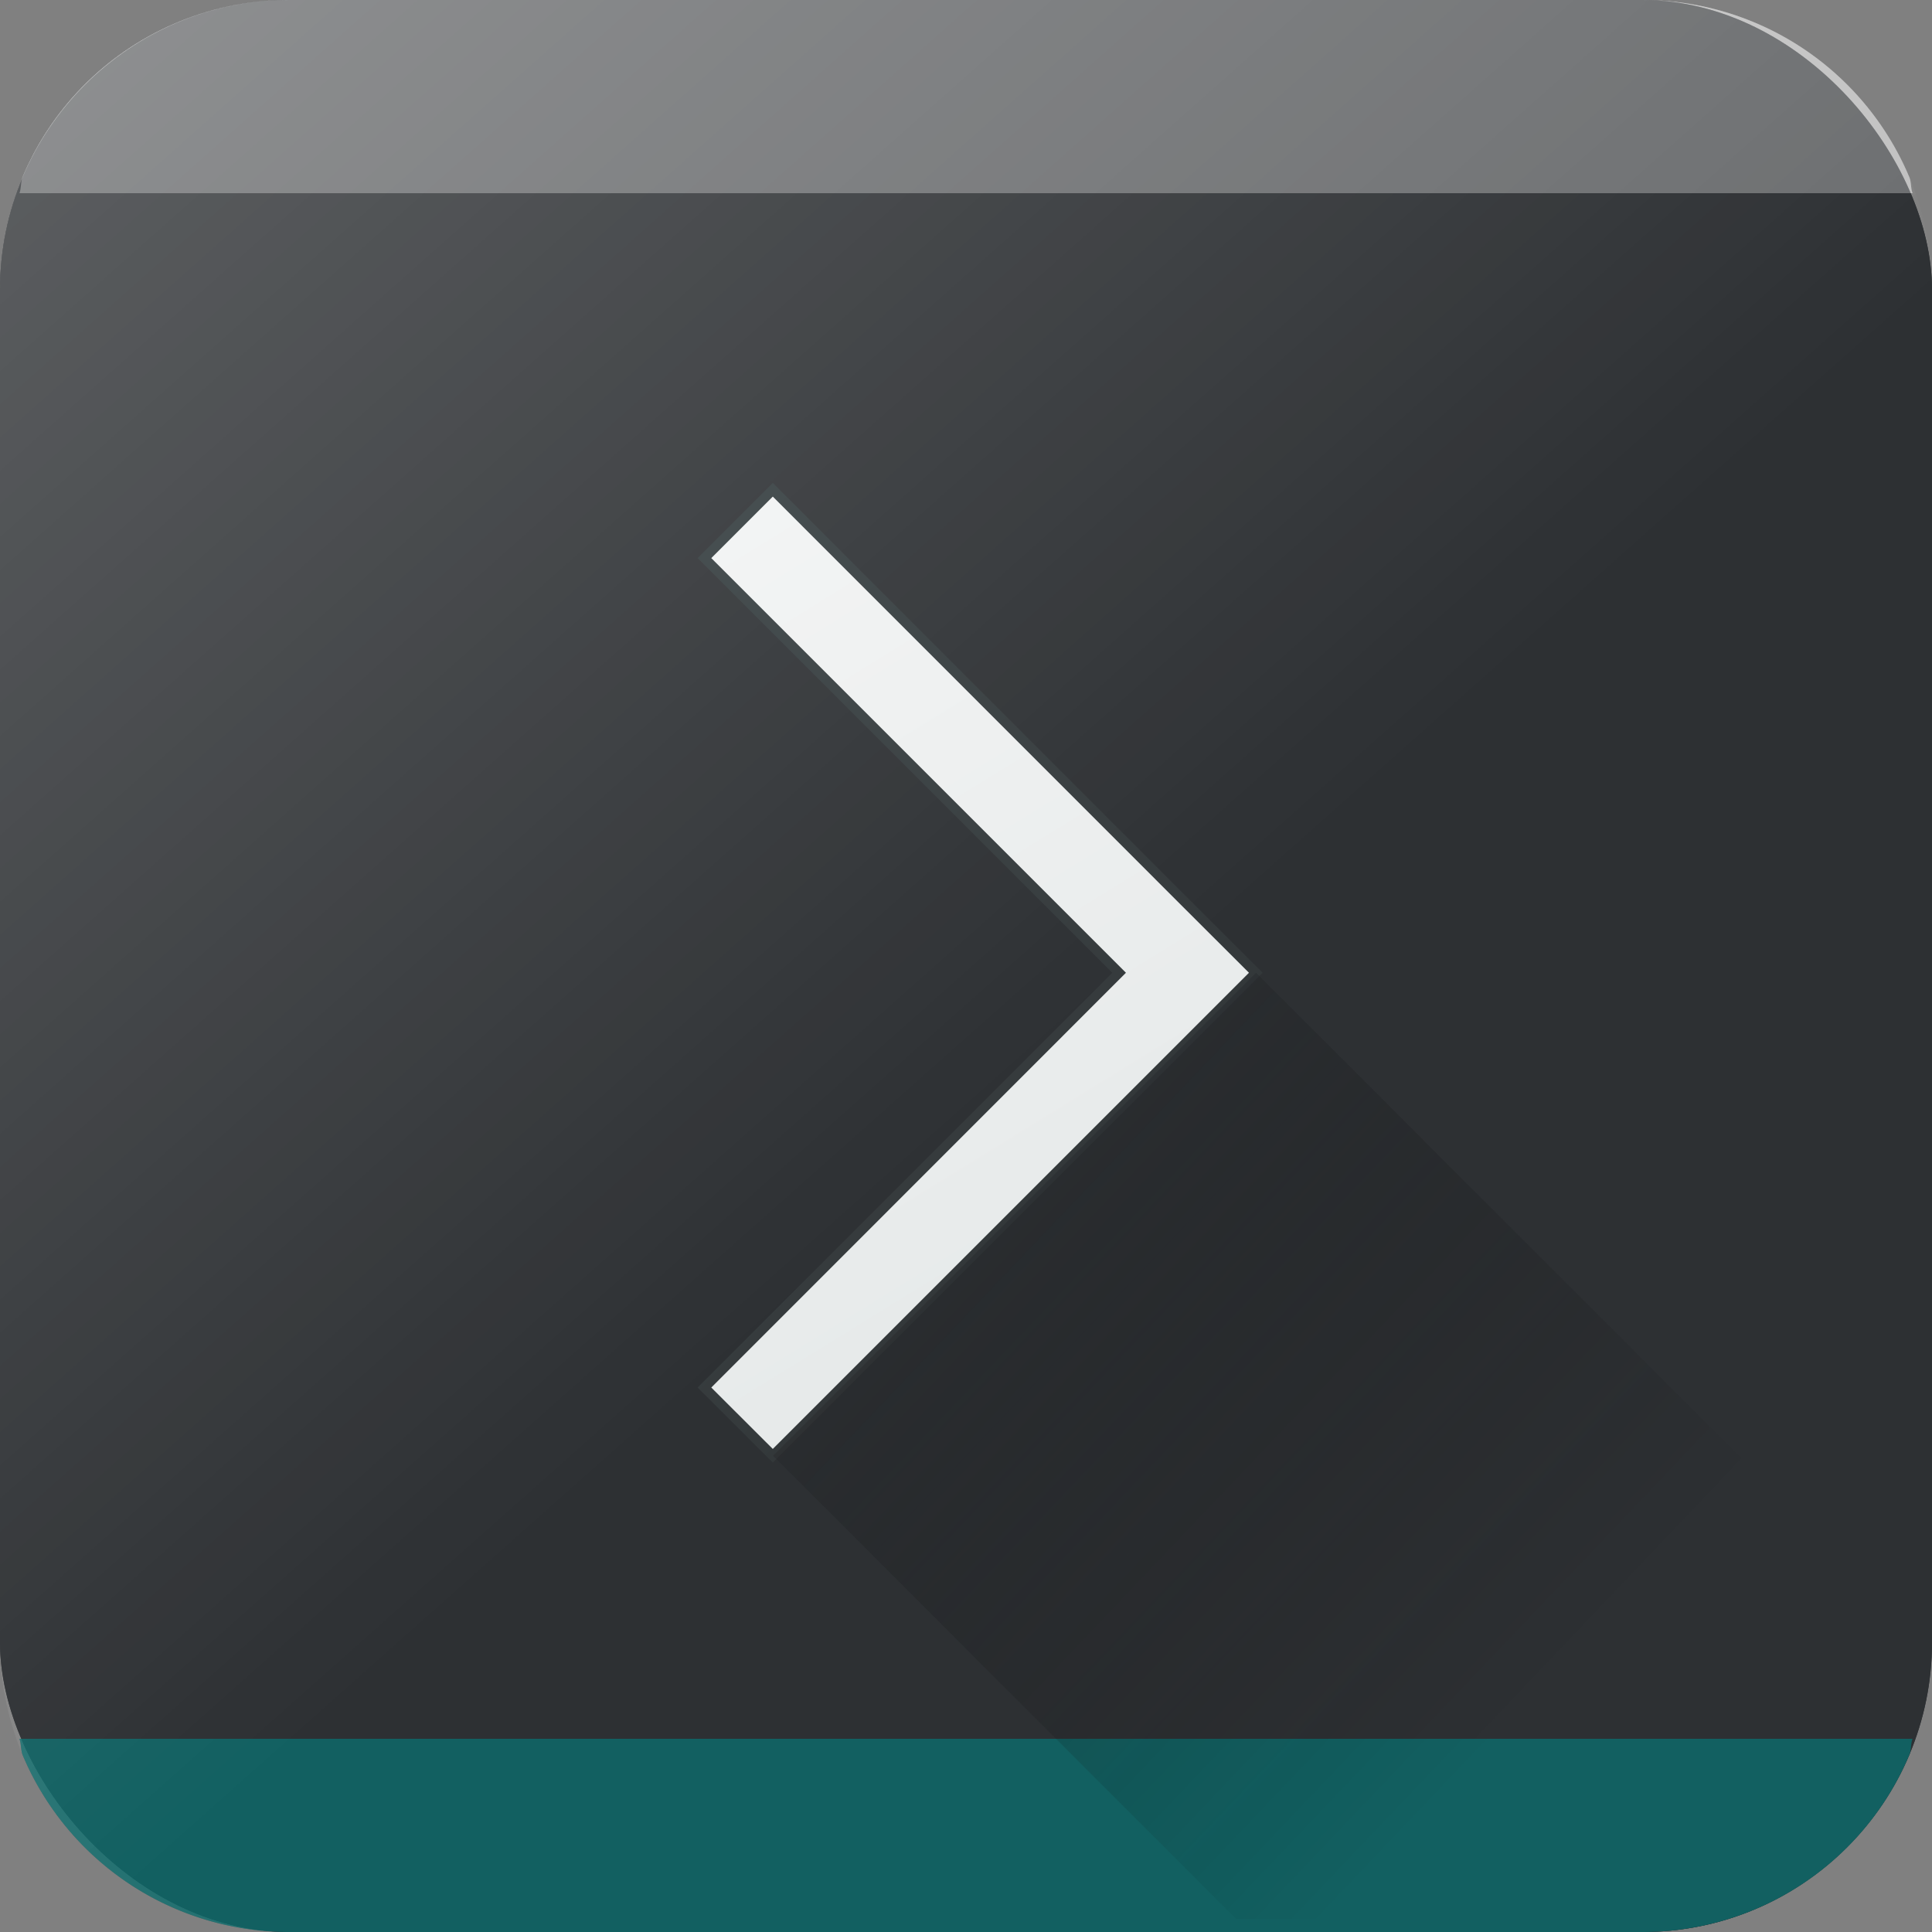 <?xml version="1.0" encoding="UTF-8" standalone="no"?>
<!-- Created with Inkscape (http://www.inkscape.org/) -->

<svg
   width="16"
   height="16"
   viewBox="0 0 16 16"
   id="svg4230"
   version="1.1"
   inkscape:version="1.2.2 (b0a8486541, 2022-12-01)"
   sodipodi:docname="utilities-terminal.svg"
   xmlns:inkscape="http://www.inkscape.org/namespaces/inkscape"
   xmlns:sodipodi="http://sodipodi.sourceforge.net/DTD/sodipodi-0.dtd"
   xmlns:xlink="http://www.w3.org/1999/xlink"
   xmlns="http://www.w3.org/2000/svg"
   xmlns:svg="http://www.w3.org/2000/svg"
   xmlns:rdf="http://www.w3.org/1999/02/22-rdf-syntax-ns#"
   xmlns:cc="http://creativecommons.org/ns#"
   xmlns:dc="http://purl.org/dc/elements/1.1/">
  <rect x="0" y="0" width="16" height="16" fill="#808080" stroke="none"/>
  <defs
     id="defs4232">
    <linearGradient
       id="c"
       y1="527.014"
       x1="406.501"
       y2="539.825"
       x2="419.974"
       gradientUnits="userSpaceOnUse"
       gradientTransform="matrix(0.397,0,0,0.397,-154.372,836.215)">
      <stop
         stop-color="#292c2f"
         id="stop17" />
      <stop
         offset="1"
         stop-opacity="0"
         id="stop19" />
    </linearGradient>
    <linearGradient
       gradientTransform="matrix(0.397,0,0,0.397,-1.539,1034.842)"
       id="b"
       y1="39.054"
       y2="11.375"
       x2="13.938"
       gradientUnits="userSpaceOnUse"
       x1="34.068">
      <stop
         stop-color="#536161"
         id="stop12"
         style="stop-color:#d9dfdf;stop-opacity:1" />
      <stop
         offset="1"
         stop-color="#f4f5f5"
         id="stop14"
         style="stop-color:#f7f7f7;stop-opacity:1" />
    </linearGradient>
    <linearGradient
       id="a"
       y1="547.634"
       y2="499.679"
       x2="388.865"
       gradientUnits="userSpaceOnUse"
       gradientTransform="matrix(0.397,0,0,0.397,-154.372,836.215)"
       x1="428.816">
      <stop
         stop-color="#2a2c2f"
         id="stop7" />
      <stop
         offset="1"
         stop-color="#536161"
         id="stop9" />
    </linearGradient>
    <linearGradient
       inkscape:collect="always"
       xlink:href="#linearGradient4214"
       id="linearGradient685"
       gradientUnits="userSpaceOnUse"
       x1="1"
       y1="0"
       x2="25"
       y2="27"
       gradientTransform="matrix(0.4,0,0,0.4,-1.6,1034.762)" />
    <linearGradient
       id="linearGradient4214">
      <stop
         offset="0"
         id="stop4216"
         stop-color="#fff"
         stop-opacity="1" />
      <stop
         offset="1"
         id="stop4218"
         stop-color="#fff"
         stop-opacity="0" />
    </linearGradient>
    <linearGradient
       inkscape:collect="always"
       xlink:href="#b-1"
       id="linearGradient1101"
       gradientUnits="userSpaceOnUse"
       gradientTransform="matrix(0.4,0,0,0.4,-1.766,1034.819)"
       x1="31.82"
       y1="43.723"
       x2="9.344"
       y2="7.308" />
    <linearGradient
       gradientTransform="matrix(0.45,0,0,0.45,44.129,1030.739)"
       id="b-1"
       y1="43.723"
       y2="7.308"
       x2="9.344"
       gradientUnits="userSpaceOnUse"
       x1="31.82">
      <stop
         stop-color="#536161"
         id="stop12-7"
         style="stop-color:#dce1e1;stop-opacity:1" />
      <stop
         offset="1"
         stop-color="#f4f5f5"
         id="stop14-2"
         style="stop-color:#fbfbfb;stop-opacity:1" />
    </linearGradient>
    <linearGradient
       inkscape:collect="always"
       xlink:href="#linearGradient4175"
       id="linearGradient1103"
       gradientUnits="userSpaceOnUse"
       gradientTransform="matrix(0.4,0,0,0.4,-1.766,1034.819)"
       x1="28.407"
       y1="26.08"
       x2="17.319"
       y2="15.302" />
    <linearGradient
       inkscape:collect="always"
       id="linearGradient4175">
      <stop
         style="stop-color:#33383a;stop-opacity:1;"
         offset="0"
         id="stop4177" />
      <stop
         style="stop-color:#485052;stop-opacity:1"
         offset="1"
         id="stop4179" />
    </linearGradient>
    <linearGradient
       inkscape:collect="always"
       xlink:href="#c-6"
       id="linearGradient1105"
       gradientUnits="userSpaceOnUse"
       gradientTransform="matrix(0.4,0,0,0.4,-155.591,834.903)"
       x1="406.501"
       y1="527.014"
       x2="419.974"
       y2="539.825" />
    <linearGradient
       id="c-6"
       y1="527.014"
       x1="406.501"
       y2="539.825"
       x2="419.974"
       gradientUnits="userSpaceOnUse"
       gradientTransform="matrix(0.45,0,0,0.45,-128.927,805.829)">
      <stop
         stop-color="#292c2f"
         id="stop17-1" />
      <stop
         offset="1"
         stop-opacity="0"
         id="stop19-0" />
    </linearGradient>
    <linearGradient
       inkscape:collect="always"
       xlink:href="#linearGradient4214"
       id="linearGradient1026"
       gradientUnits="userSpaceOnUse"
       gradientTransform="matrix(0.4,0,0,0.4,-1.6,1034.762)"
       x1="1"
       y1="0"
       x2="25"
       y2="27" />
  </defs>
  <sodipodi:namedview
     id="base"
     pagecolor="#ffffff"
     bordercolor="#666666"
     borderopacity="1.0"
     inkscape:pageopacity="0.0"
     inkscape:pageshadow="2"
     inkscape:zoom="22.4"
     inkscape:cx="12.299107"
     inkscape:cy="10.066964"
     inkscape:document-units="px"
     inkscape:current-layer="layer1"
     showgrid="true"
     units="px"
     inkscape:snap-bbox="true"
     inkscape:showpageshadow="2"
     inkscape:pagecheckerboard="0"
     inkscape:deskcolor="#d1d1d1"
     inkscape:window-width="1920"
     inkscape:window-height="998"
     inkscape:window-x="0"
     inkscape:window-y="0"
     inkscape:window-maximized="1">
    <inkscape:grid
       type="xygrid"
       id="grid4818" />
  </sodipodi:namedview>
  <g
     inkscape:label="Livello 1"
     inkscape:groupmode="layer"
     id="layer1"
     transform="translate(0,-1036.362)">
    <rect
       id="rect23-3"
       height="16"
       rx="2.4"
       y="1036.362"
       x="7.8743778e-06"
       width="16"
       ry="2.4"
       style="fill:#2d3033;fill-opacity:1;stroke-width:0.4" />
    <path
       d="m 2.4,1036.362 a 2.393,2.393 0 0 0 -2.212,1.464 c -0.017,0.041 -0.012,0.096 -0.027,0.136 H 15.839 c -0.016,-0.041 -0.01,-0.097 -0.028,-0.136 a 2.393,2.393 0 0 0 -1.276,-1.276 2.404,2.404 0 0 0 -0.936,-0.188 z"
       id="path864"
       stroke-miterlimit="4"
       inkscape:connector-curvature="0"
       style="opacity:0.3;vector-effect:none;fill:#ffffff;fill-opacity:1;fill-rule:nonzero;stroke:none;stroke-width:0.4;stroke-linecap:round;stroke-linejoin:round;stroke-miterlimit:4;stroke-dasharray:none;stroke-dashoffset:0;stroke-opacity:1;paint-order:stroke fill markers" />
    <path
       d="m 2.4,1052.362 a 2.393,2.393 0 0 1 -2.212,-1.464 c -0.017,-0.041 -0.012,-0.096 -0.027,-0.136 H 15.839 c -0.016,0.041 -0.01,0.097 -0.028,0.136 a 2.393,2.393 0 0 1 -1.276,1.276 2.404,2.404 0 0 1 -0.936,0.188 z"
       id="path864-3"
       stroke-miterlimit="4"
       inkscape:connector-curvature="0"
       style="opacity:0.3;vector-effect:none;fill:#000000;fill-opacity:1;fill-rule:nonzero;stroke:none;stroke-width:0.4;stroke-linecap:round;stroke-linejoin:round;stroke-miterlimit:4;stroke-dasharray:none;stroke-dashoffset:0;stroke-opacity:1;paint-order:stroke fill markers" />
    <path
       d="m 2.4,1036.362 a 2.393,2.393 0 0 0 -2.212,1.464 2.404,2.404 0 0 0 -0.188,0.936 v 11.2 A 2.393,2.393 0 0 0 1.464,1052.174 a 2.404,2.404 0 0 0 0.936,0.188 H 13.6 a 2.393,2.393 0 0 0 2.212,-1.464 2.404,2.404 0 0 0 0.188,-0.936 v -11.2 a 2.393,2.393 0 0 0 -1.464,-2.212 2.404,2.404 0 0 0 -0.936,-0.188 z"
       id="path899"
       style="opacity:0.276;fill:url(#linearGradient1026);fill-opacity:1;stroke-width:0.4"
       inkscape:connector-curvature="0" />
    <rect
       ry="2.4"
       width="16"
       x="7.8743778e-06"
       y="1036.362"
       rx="2.4"
       height="16"
       id="rect851"
       style="fill:#2d3033;fill-opacity:1;stroke-width:0.4" />
    <path
       stroke-miterlimit="4"
       id="path875"
       d="m 2.4,1036.362 a 2.393,2.393 0 0 0 -2.212,1.464 c -0.017,0.041 -0.012,0.096 -0.027,0.136 H 15.839 c -0.016,-0.041 -0.01,-0.097 -0.028,-0.136 a 2.393,2.393 0 0 0 -1.276,-1.276 2.404,2.404 0 0 0 -0.936,-0.188 z"
       inkscape:connector-curvature="0"
       style="opacity:0.3;vector-effect:none;fill:#ffffff;fill-opacity:1;fill-rule:nonzero;stroke:none;stroke-width:0.4;stroke-linecap:round;stroke-linejoin:round;stroke-miterlimit:4;stroke-dasharray:none;stroke-dashoffset:0;stroke-opacity:1;paint-order:stroke fill markers" />
    <path
       stroke-miterlimit="4"
       id="path877"
       d="m 2.4,1052.362 a 2.393,2.393 0 0 1 -2.212,-1.464 c -0.017,-0.041 -0.012,-0.096 -0.027,-0.136 H 15.839 c -0.016,0.041 -0.01,0.097 -0.028,0.136 a 2.393,2.393 0 0 1 -1.276,1.276 2.404,2.404 0 0 1 -0.936,0.188 z"
       inkscape:connector-curvature="0"
       style="opacity:0.6;vector-effect:none;fill:#008080;fill-opacity:1;fill-rule:nonzero;stroke:none;stroke-width:0.4;stroke-linecap:round;stroke-linejoin:round;stroke-miterlimit:4;stroke-dasharray:none;stroke-dashoffset:0;stroke-opacity:1;paint-order:stroke fill markers" />
    <path
       id="path879"
       d="m 2.4,1036.362 a 2.393,2.393 0 0 0 -2.212,1.464 2.404,2.404 0 0 0 -0.188,0.936 v 11.2 A 2.393,2.393 0 0 0 1.464,1052.174 a 2.404,2.404 0 0 0 0.936,0.188 H 13.6 a 2.393,2.393 0 0 0 2.212,-1.464 2.404,2.404 0 0 0 0.188,-0.936 v -11.2 a 2.393,2.393 0 0 0 -1.464,-2.212 2.404,2.404 0 0 0 -0.936,-0.188 z"
       style="opacity:0.276;fill:url(#linearGradient685);fill-opacity:1;stroke-width:0.4"
       inkscape:connector-curvature="0" />
    <path
       inkscape:connector-curvature="0"
       style="fill:url(#linearGradient1101);stroke:url(#linearGradient1103);stroke-width:0.08;stroke-miterlimit:4;stroke-dasharray:none;stroke-opacity:1"
       id="path27-1-6"
       d="m 6.4,1040.418 -0.566,0.566 3.434,3.434 -3.434,3.435 0.566,0.565 4,-4 -0.566,-0.565 z" />
    <path
       d="m 6.402,1048.418 3.834,3.835 h 5.6 v -2.4 l -5.434,-5.435 z"
       id="path31-5-2"
       style="opacity:0.4;fill:url(#linearGradient1105);fill-rule:evenodd;stroke-width:0.571"
       inkscape:connector-curvature="0" />
  </g>
</svg>

